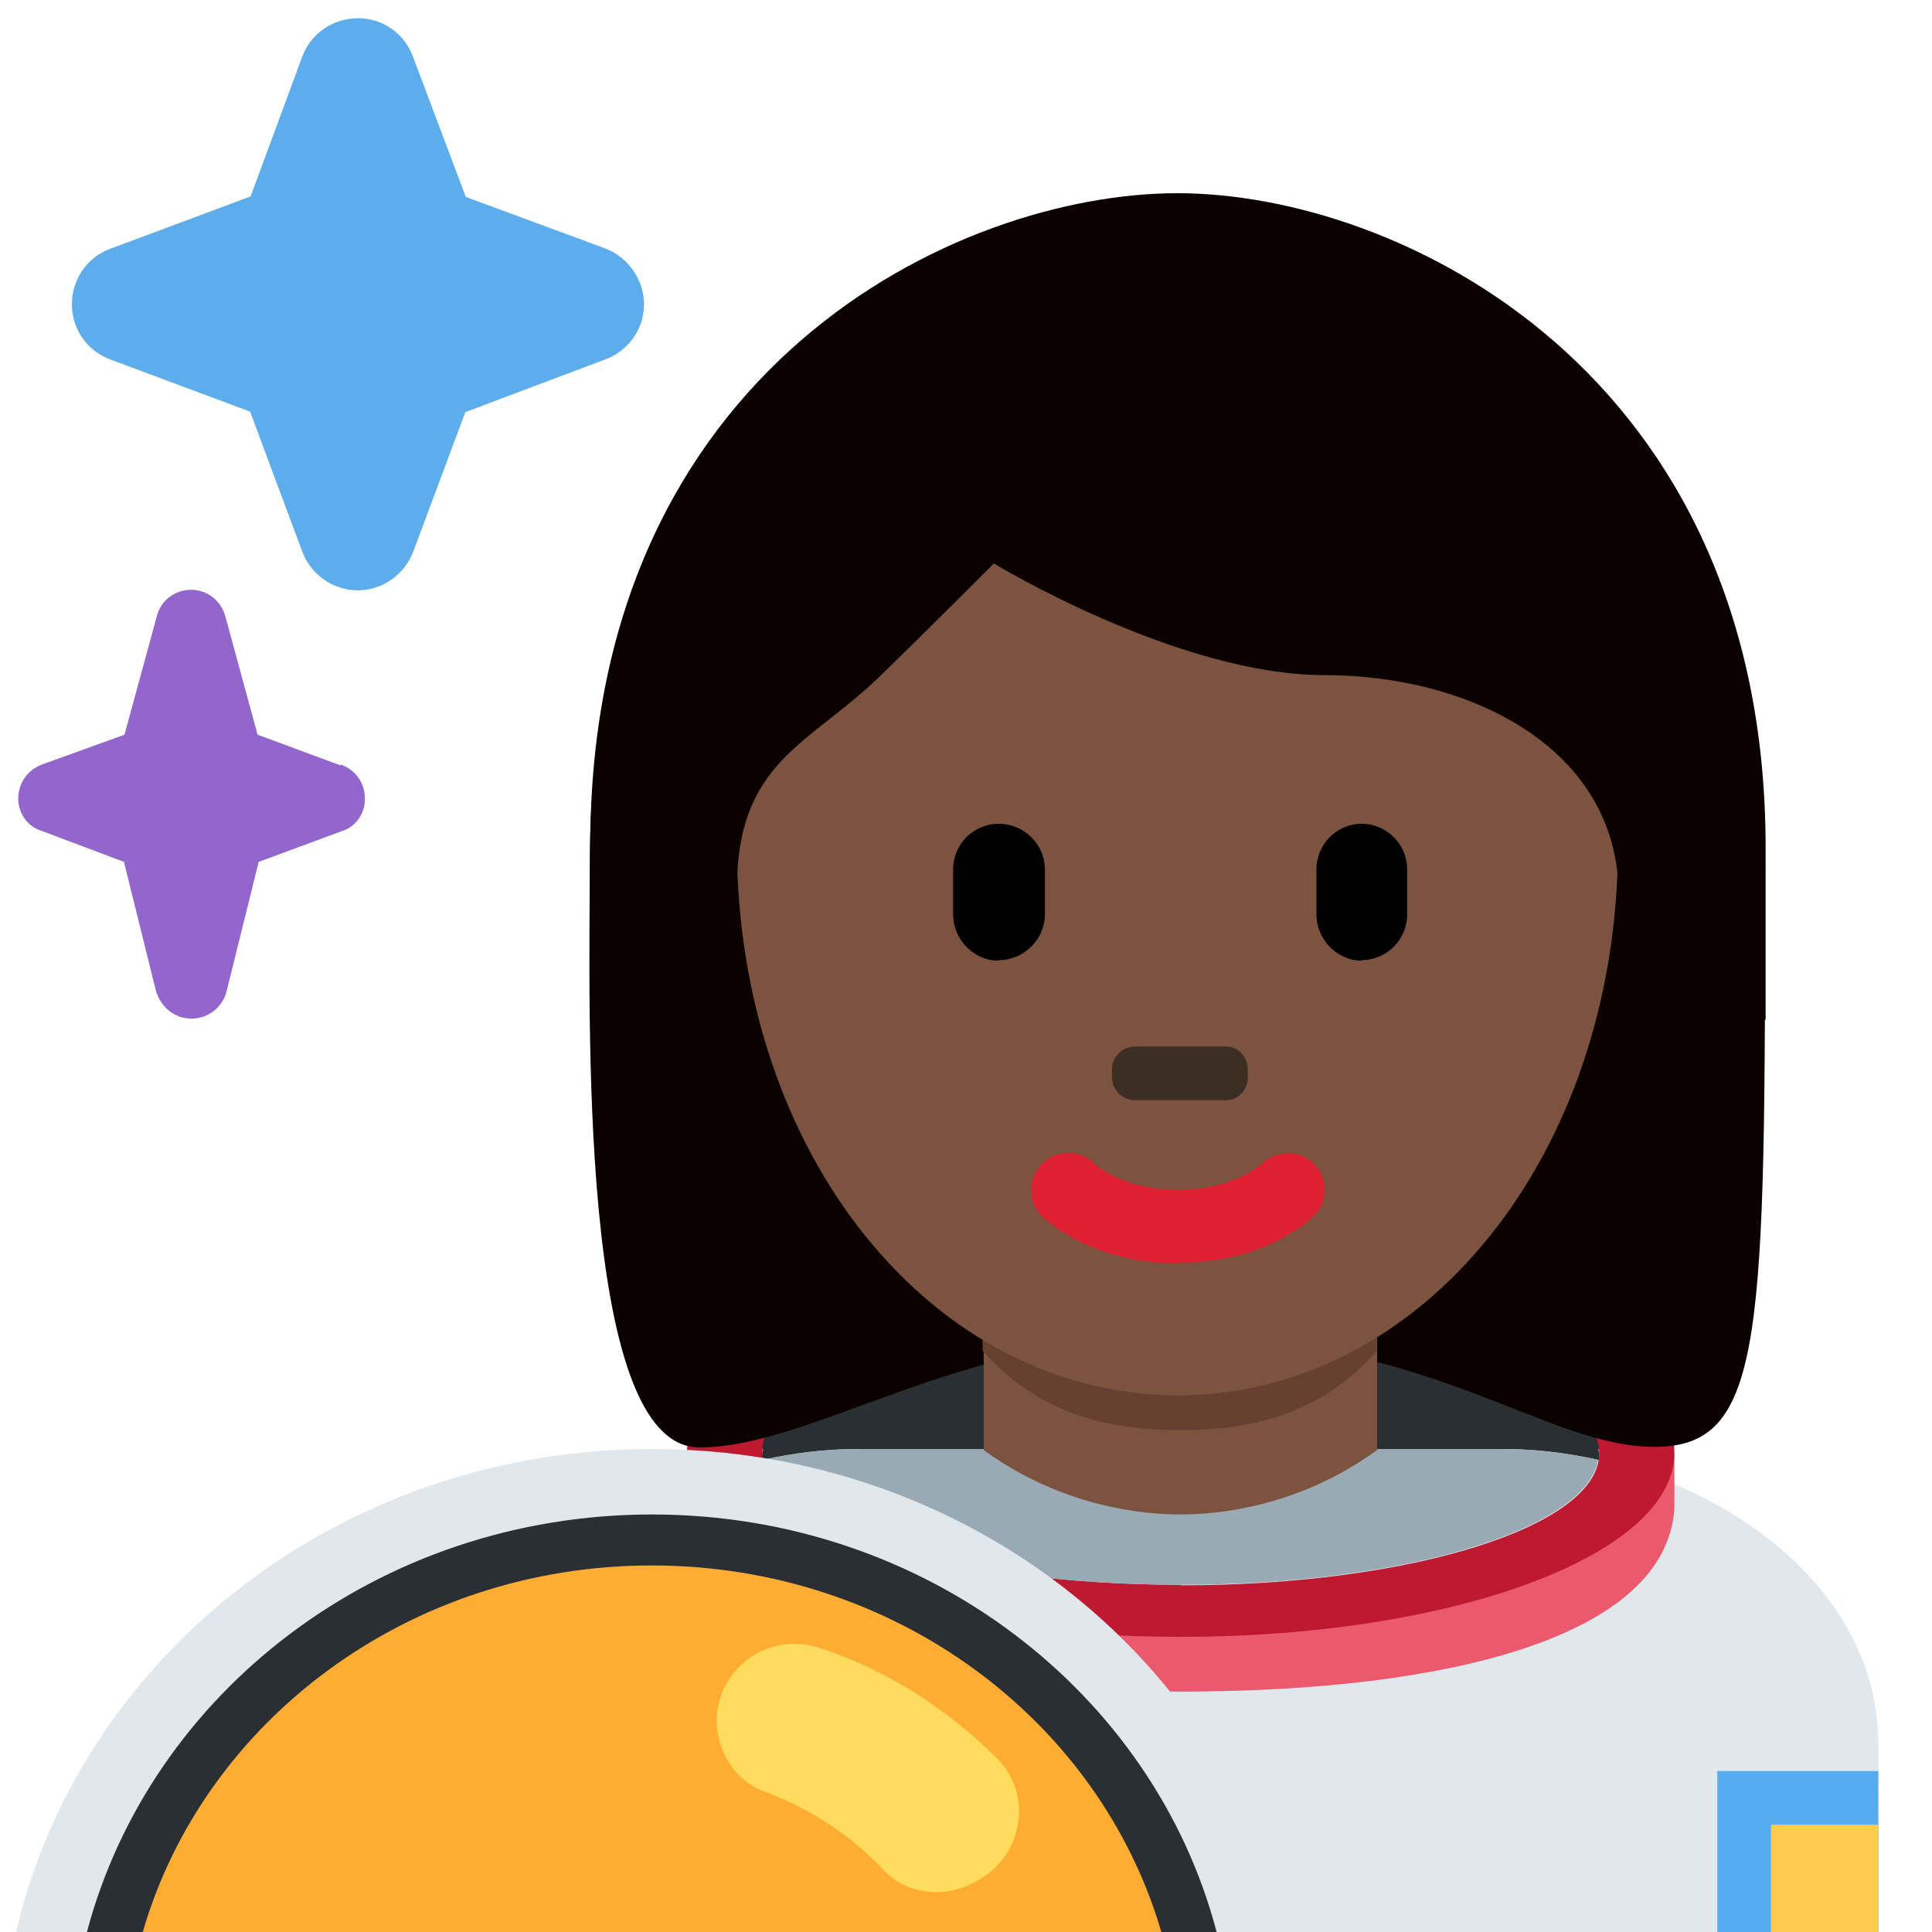 <svg xmlns="http://www.w3.org/2000/svg" viewBox="0 0 45 45" enable-background="new 0 0 45 45"><defs><clipPath id="a"><path d="M0 0h36v36H0V0z"/></clipPath></defs><g><g><g clip-path="url(#a)" transform="matrix(1.25 0 0 -1.25 0 45)"><g><path fill="#292f33" d="M30.2 8.93c0-1.5-3.66-2.73-8.2-2.73-4.54 0-8.2 1.22-8.2 2.73 0 1.5 3.66 2.73 8.2 2.73 4.54 0 8.2-1.23 8.2-2.73"/></g><g><path fill="#e1e8ed" d="M35 0v3.5C35 6.8 31.3 9 28 9H16c-3.3 0-7-2.2-7-5.5V0h26z"/></g><g><path fill="#ea596e" d="M30.93 9h-1.16s.03-.07.03-.13c0-1.36-3.5-2.43-7.8-2.43s-7.8 1.06-7.8 2.42c0 .06.02.14.03.14h-.73l-.7-.1V7.88c.1-2.4 4.18-3.4 9.2-3.4 5 0 9.05 1.02 9.2 3.42v.98l-.27.12z"/></g><g><path fill="#be1931" d="M22 6.47c-4.3 0-7.8 1.1-7.8 2.46 0 1.36 3.5 2.46 7.8 2.46s7.8-1.1 7.8-2.47c0-1.36-3.5-2.46-7.8-2.46m0 5.9c-5.1 0-9.2-1.54-9.2-3.44S16.9 5.5 22 5.5s9.2 1.53 9.2 3.43c0 1.9-4.1 3.44-9.2 3.44"/></g><g><path fill="#99aab5" d="M29.78 8.8c-.6.13-1.2.2-1.78.2H16c-.6 0-1.2-.07-1.78-.2.22-1.3 3.62-2.33 7.78-2.33s7.56 1.03 7.78 2.33"/></g><g><path fill="#0b0200" d="M21.94 30.93c4.1 0 10.95-2.05 10.95-10.95 0-8.9 0-10.94-2.06-10.94-2.05 0-4.15 2.05-8.9 2.05-4.1 0-6.78-2.06-8.9-2.06-2.28 0-2.04 8.2-2.04 10.94 0 8.9 6.84 10.95 10.94 10.95"/></g><g><path fill="#7c533e" d="M18.33 8.98c1.46-1.06 2.96-1.2 3.67-1.2.7 0 2.2.14 3.66 1.2v3.2h-7.33V9z"/></g><g><path fill="#664131" d="M18.32 10.82c1.02-1.15 2.3-1.47 3.67-1.47s2.64.32 3.66 1.47v2.94h-7.34v-2.94z"/></g><g><path fill="#7c533e" d="M13.73 20.28c0 5.84 3.68 10.57 8.2 10.57 4.55 0 8.22-4.73 8.22-10.57 0-5.83-3.67-10.28-8.2-10.28-4.54 0-8.22 4.45-8.22 10.28"/></g><g><path fill="#df1f32" d="M21.94 12.46c-1.6 0-2.44.8-2.53.88-.26.27-.26.7 0 .97.27.27.7.28.97.02.03-.04.55-.5 1.57-.5 1.04 0 1.56.48 1.58.5.28.25.7.24.96-.02.26-.27.26-.7 0-.96-.1-.1-.93-.88-2.54-.88"/></g><g><path fill="#0b0200" d="M11.73 17c-.03 1-.05.22-.05.47 0 3.42 2.05-.5 2.05 1.94 0 2.45 1.37 2.7 2.74 4.06.7.68 2.05 2.03 2.05 2.03s3.42-2.08 6.16-2.08 5.48-1.38 5.48-4.1c0-2.75 2.05 1.57 2.05-1.85 0-.24 0 .53-.03-.47h.72c0 2 0 1.92 0 3.2 0 8.9-6.85 12.2-10.96 12.2-4.1 0-10.94-3.25-10.94-12.14 0-.8-.02-1.26 0-3.26h.73z"/></g><g><path d="M18.6 18.1c-.46 0-.84.4-.84.86v.84c0 .47.38.85.85.85s.86-.38.86-.85v-.84c0-.47-.4-.85-.85-.85"/></g><g><path d="M25.37 18.1c-.46 0-.84.4-.84.86v.84c0 .47.38.85.84.85.47 0 .85-.38.85-.85v-.84c0-.47-.38-.85-.85-.85"/></g><g><path fill="#3d2e24" d="M22.84 15.5h-1.7c-.23 0-.42.2-.42.42v.16c0 .23.2.42.43.42h1.7c.22 0 .4-.2.4-.42v-.16c0-.23-.18-.42-.4-.42"/></g><path fill="#55acee" d="M32 3h3V0h-3v3z"/><path fill="#ffcc4d" d="M35 0h-2v2h2V0z"/><g><path fill="#e1e8ed" d="M24 0c-1.2 5.15-6.04 9-11.85 9C6.35 9 1.5 5.15.3 0H24z"/></g><g><path fill="#292f33" d="M22.67 0c-1.17 4.46-5.43 7.78-10.52 7.78C7.05 7.78 2.8 4.46 1.62 0h21.05z"/></g><g><path fill="#ffac33" d="M21.64 0c-1.15 3.94-4.96 6.83-9.5 6.83-4.53 0-8.34-2.9-9.48-6.83h18.98z"/></g><g><path fill="#ffdc5d" d="M18.2.95l.1.06c.77.48.93 1.55.3 2.2-.47.48-1 .9-1.57 1.26-.56.35-1.16.63-1.78.83-.83.26-1.7-.24-1.87-1.1-.12-.66.23-1.35.86-1.58.86-.32 1.62-.82 2.23-1.47.44-.47 1.17-.53 1.73-.2"/></g><g><path fill="#9266cc" d="M6.34 21.74l-1.54.57-.6 2.2c-.08.3-.34.5-.64.5s-.57-.2-.64-.5l-.6-2.2-1.55-.56c-.26-.1-.43-.35-.43-.63 0-.27.17-.52.43-.6l1.54-.58.6-2.42c.1-.3.35-.5.66-.5.3 0 .57.2.65.5l.6 2.42 1.54.57c.27.08.44.33.44.6 0 .3-.17.54-.44.64"/></g><g><path fill="#5dadec" d="M11.28 31.37l-2.6.96-.98 2.6c-.16.45-.57.73-1.03.73-.46 0-.88-.28-1.04-.72l-.96-2.6-2.6-.97c-.45-.16-.73-.58-.73-1.04 0-.46.28-.87.72-1.03l2.6-.97.97-2.6c.16-.44.58-.73 1.04-.73.46 0 .87.3 1.03.72l.97 2.6 2.6.98c.44.16.73.57.73 1.03 0 .46-.3.88-.72 1.04"/></g></g></g></g></svg>